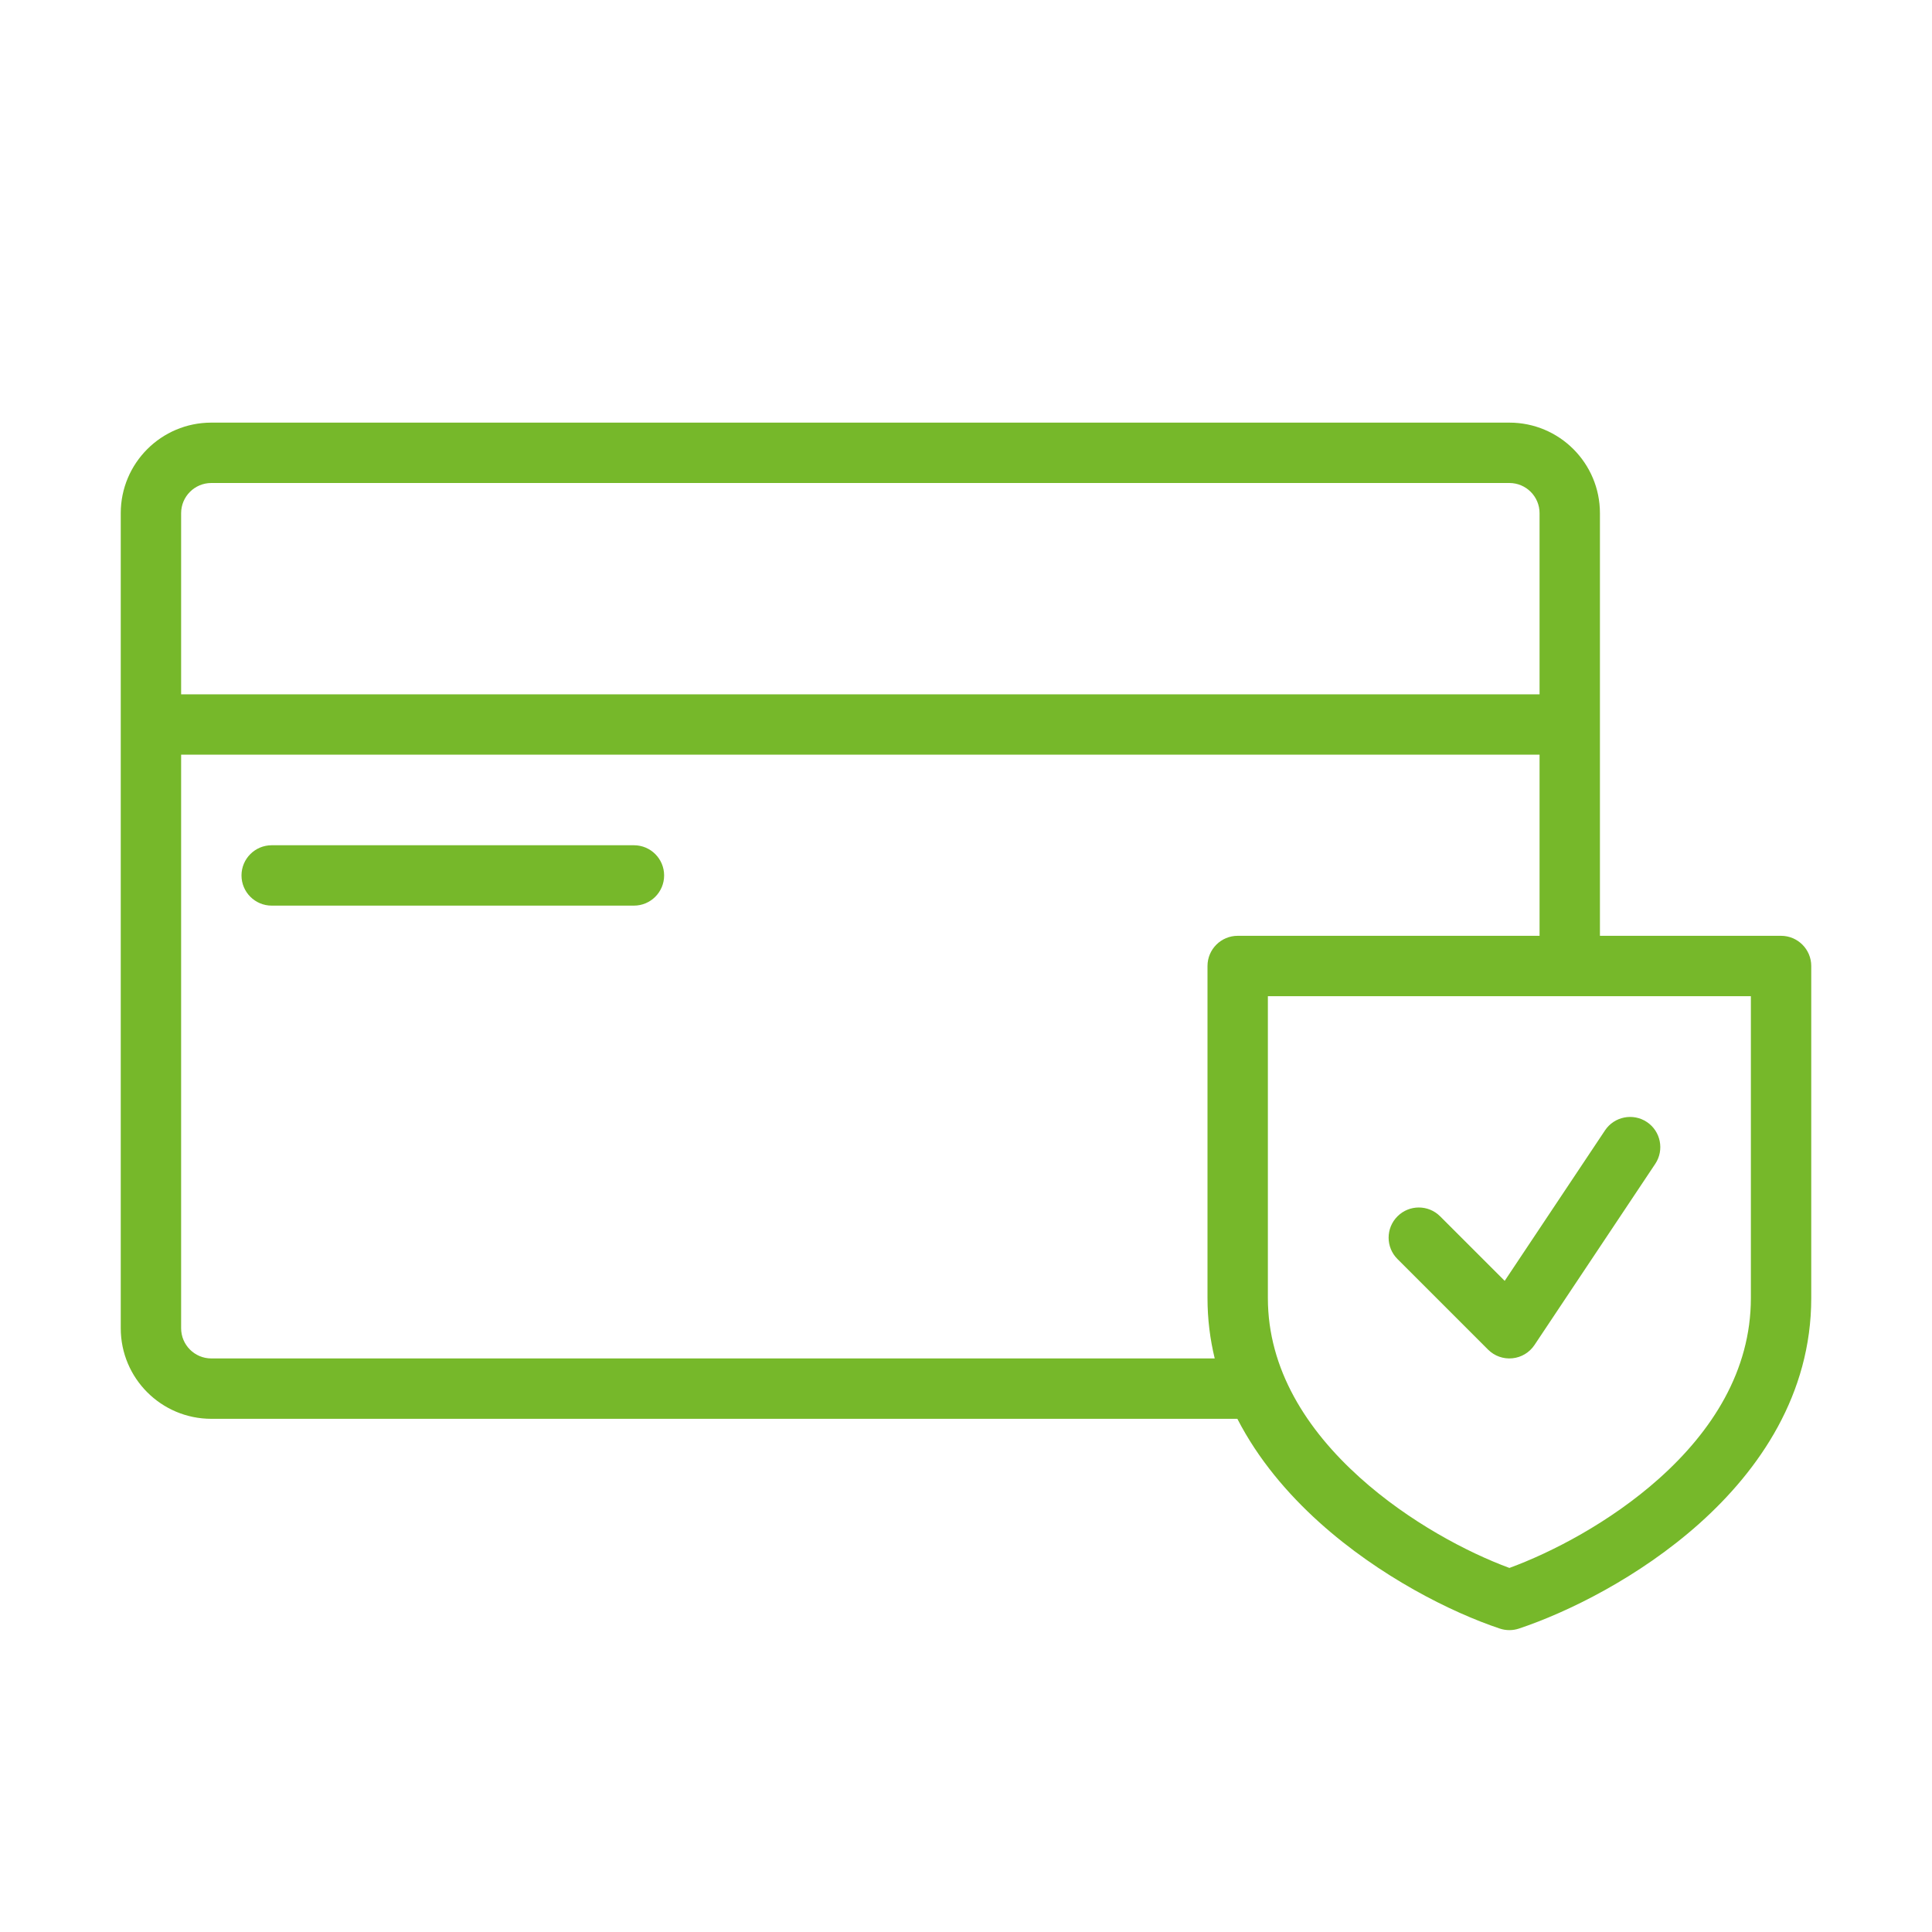 <svg width="64" height="64" viewBox="0 0 64 64" fill="none" xmlns="http://www.w3.org/2000/svg">
<path d="M8 29C8 28.448 8.448 28 9 28H21C21.552 28 22 28.448 22 29C22 29.552 21.552 30 21 30H9C8.448 30 8 29.552 8 29Z" fill="#76B82A"/>
<path d="M54.832 38.555C55.138 38.095 55.014 37.474 54.555 37.168C54.095 36.862 53.474 36.986 53.168 37.445L49.845 42.43L47.707 40.293C47.317 39.902 46.683 39.902 46.293 40.293C45.902 40.683 45.902 41.317 46.293 41.707L49.293 44.707C49.505 44.919 49.8 45.025 50.099 44.995C50.397 44.966 50.666 44.804 50.832 44.555L54.832 38.555Z" fill="#76B82A"/>
<path fill-rule="evenodd" clip-rule="evenodd" d="M4 17V44C4 45.657 5.343 47 7 47H40.989C41.675 48.335 42.652 49.482 43.706 50.431C45.697 52.223 48.072 53.411 49.684 53.949C49.889 54.017 50.111 54.017 50.316 53.949C51.921 53.414 54.297 52.252 56.291 50.471C58.288 48.687 60 46.187 60 43V32C60 31.448 59.552 31 59 31H53V17C53 15.343 51.657 14 50 14H7C5.343 14 4 15.343 4 17ZM7 16C6.448 16 6 16.448 6 17V23H51V17C51 16.448 50.552 16 50 16H7ZM51 31V25H6V44C6 44.552 6.448 45 7 45H40.239C40.085 44.366 40 43.699 40 43V32C40 31.448 40.448 31 41 31H51ZM42 33H58V43C58 45.413 56.712 47.413 54.959 48.979C53.331 50.433 51.387 51.432 50.001 51.94C48.619 51.431 46.674 50.412 45.044 48.944C43.285 47.361 42 45.36 42 43V33Z" fill="#76B82A"/>
</svg>

